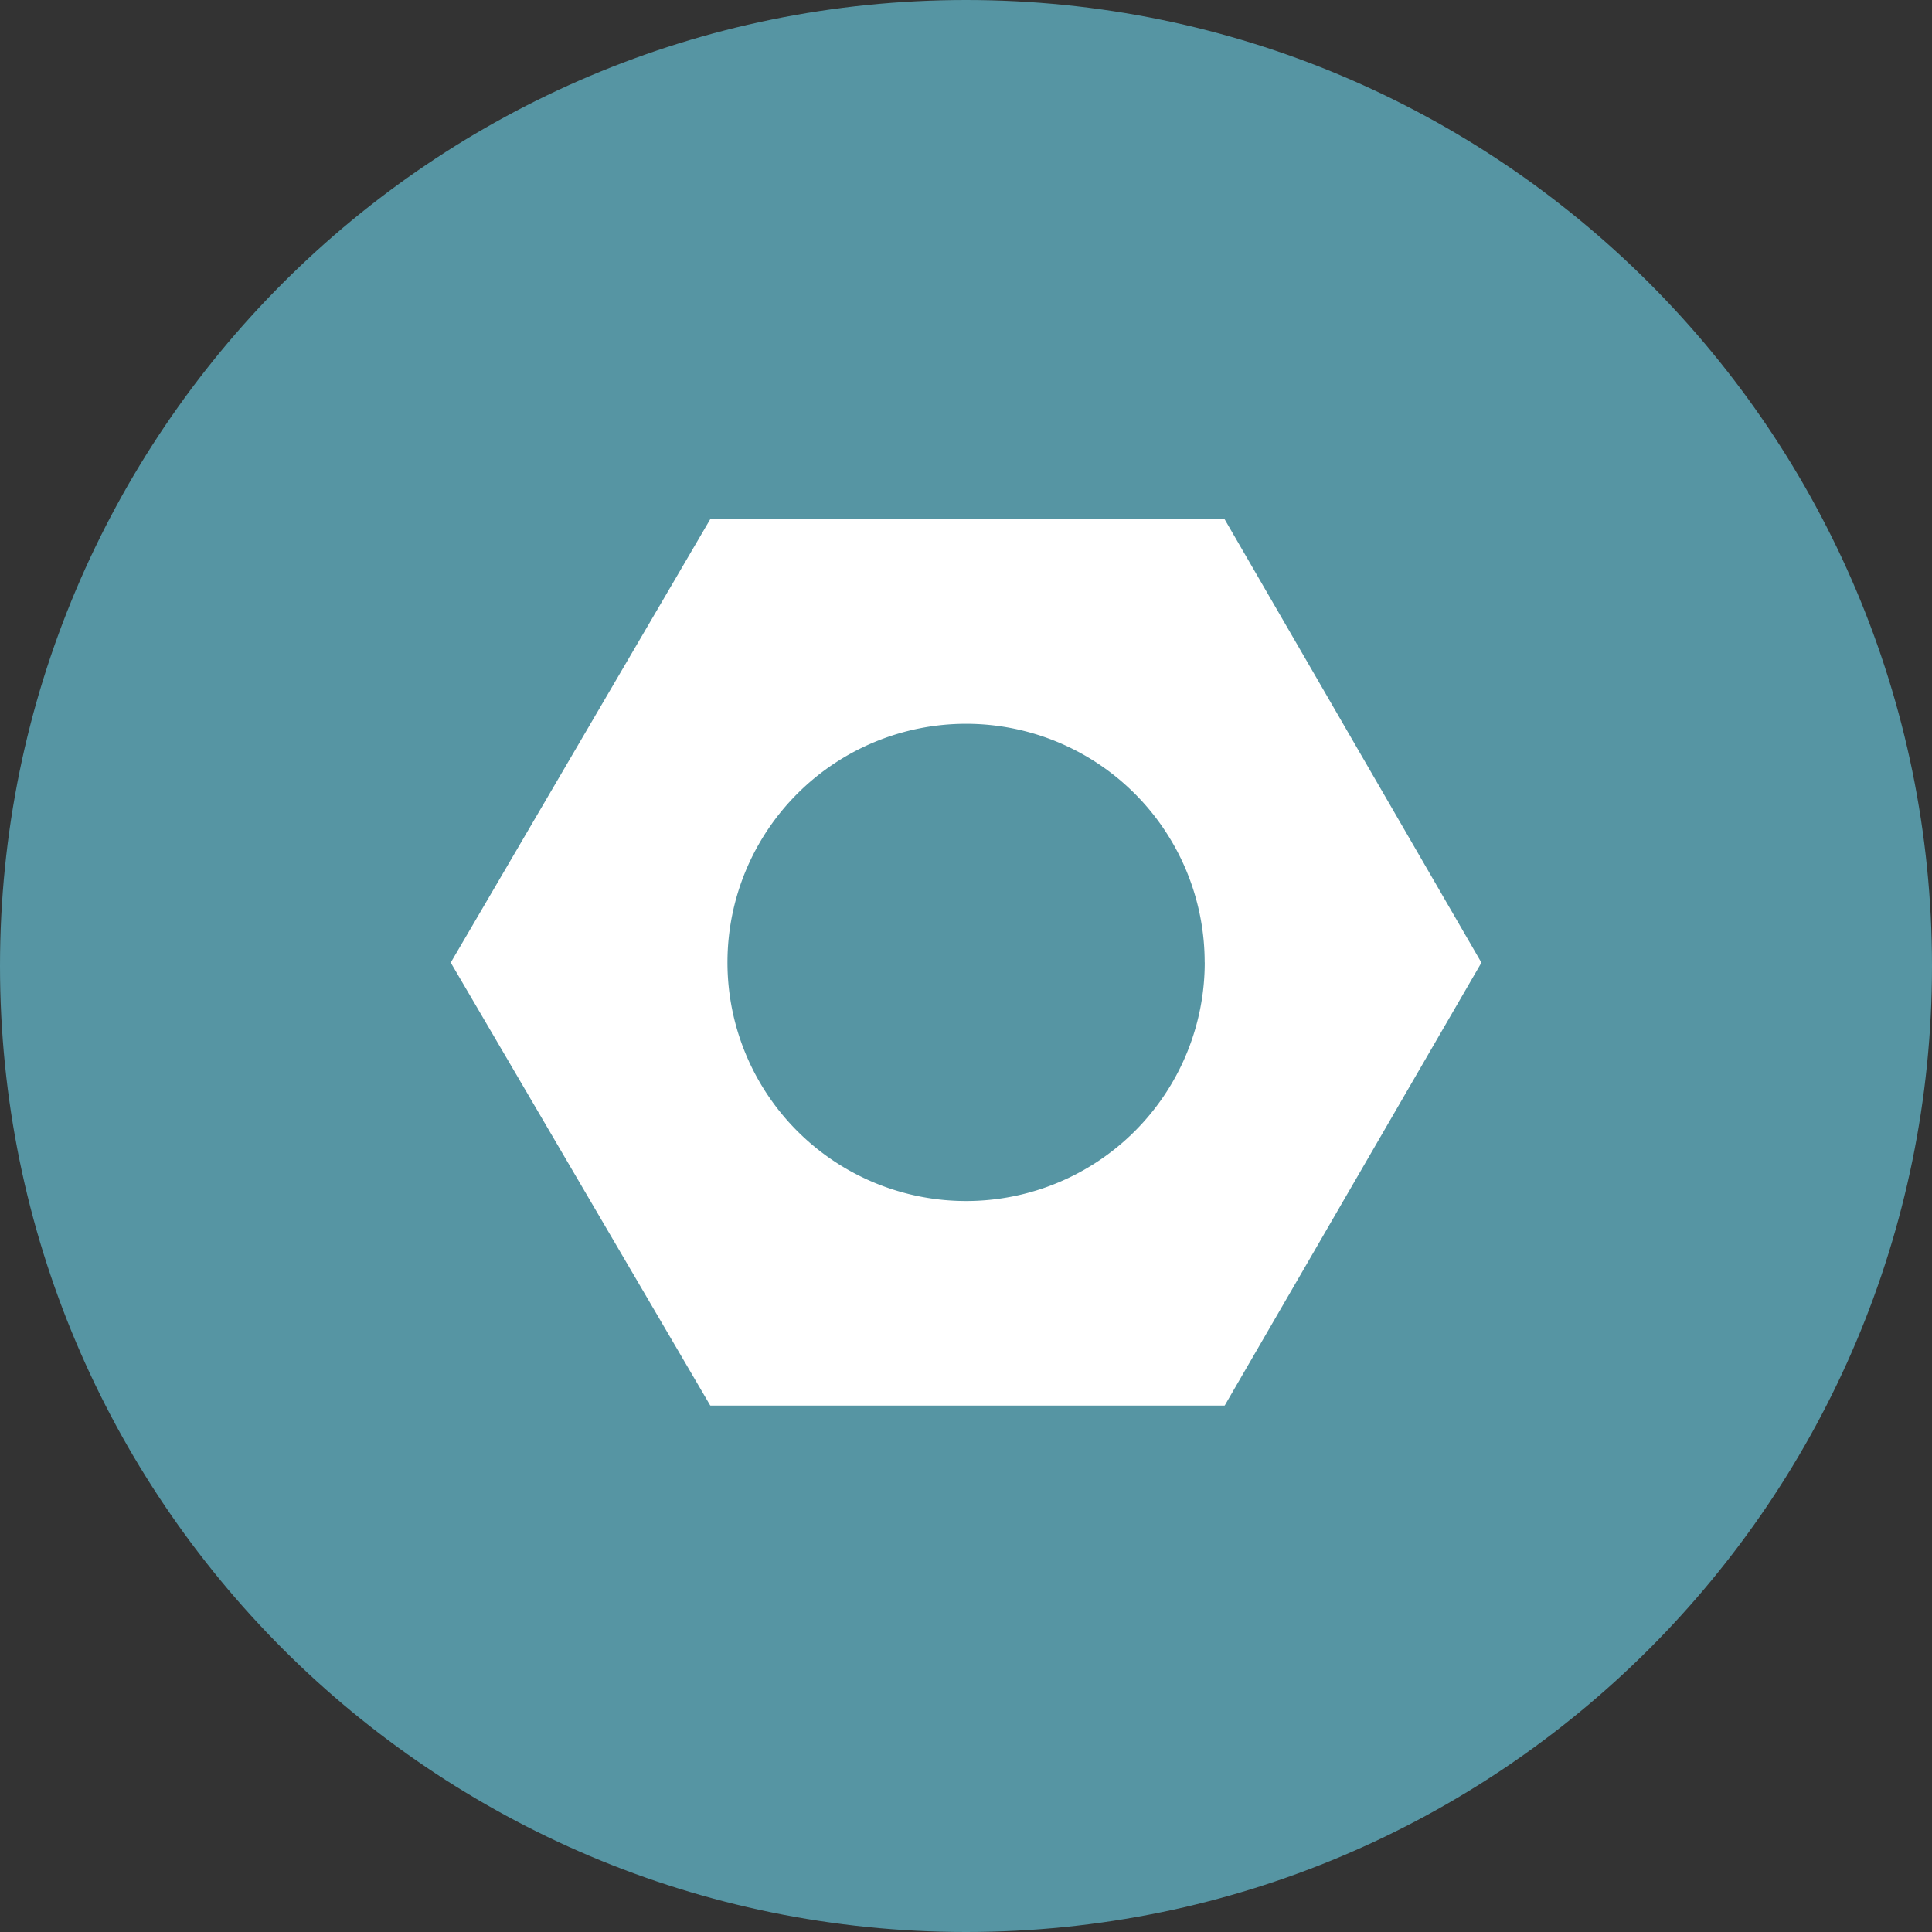 <svg xmlns="http://www.w3.org/2000/svg" width="30" height="30" fill="none" viewBox="0 0 30 30">
  <rect x="0" y="0" width="30" height="30" fill="#333333" stroke="none"/>
  <path fill="#5695A3" d="M30 15c0 8.284-6.716 15-15 15-8.284 0-15-6.716-15-15C0 6.716 6.716 0 15 0c8.284 0 15 6.716 15 15Z"/>
  <path fill="#fff" fill-rule="evenodd" d="M7.002 14.954a.012.012 0 0 1 0-.012l4.023-6.874a.012.012 0 0 1 .01-.005h7.974c.004 0 .008.002.01.005L23 14.942a.012.012 0 0 1 0 .012l-3.98 6.866a.012.012 0 0 1-.01.006h-7.974a.012.012 0 0 1-.01-.006l-4.023-6.866Zm11.705-.01a3.705 3.705 0 1 1-7.411 0 3.705 3.705 0 0 1 7.41 0Z" clip-rule="evenodd"/>
</svg>
